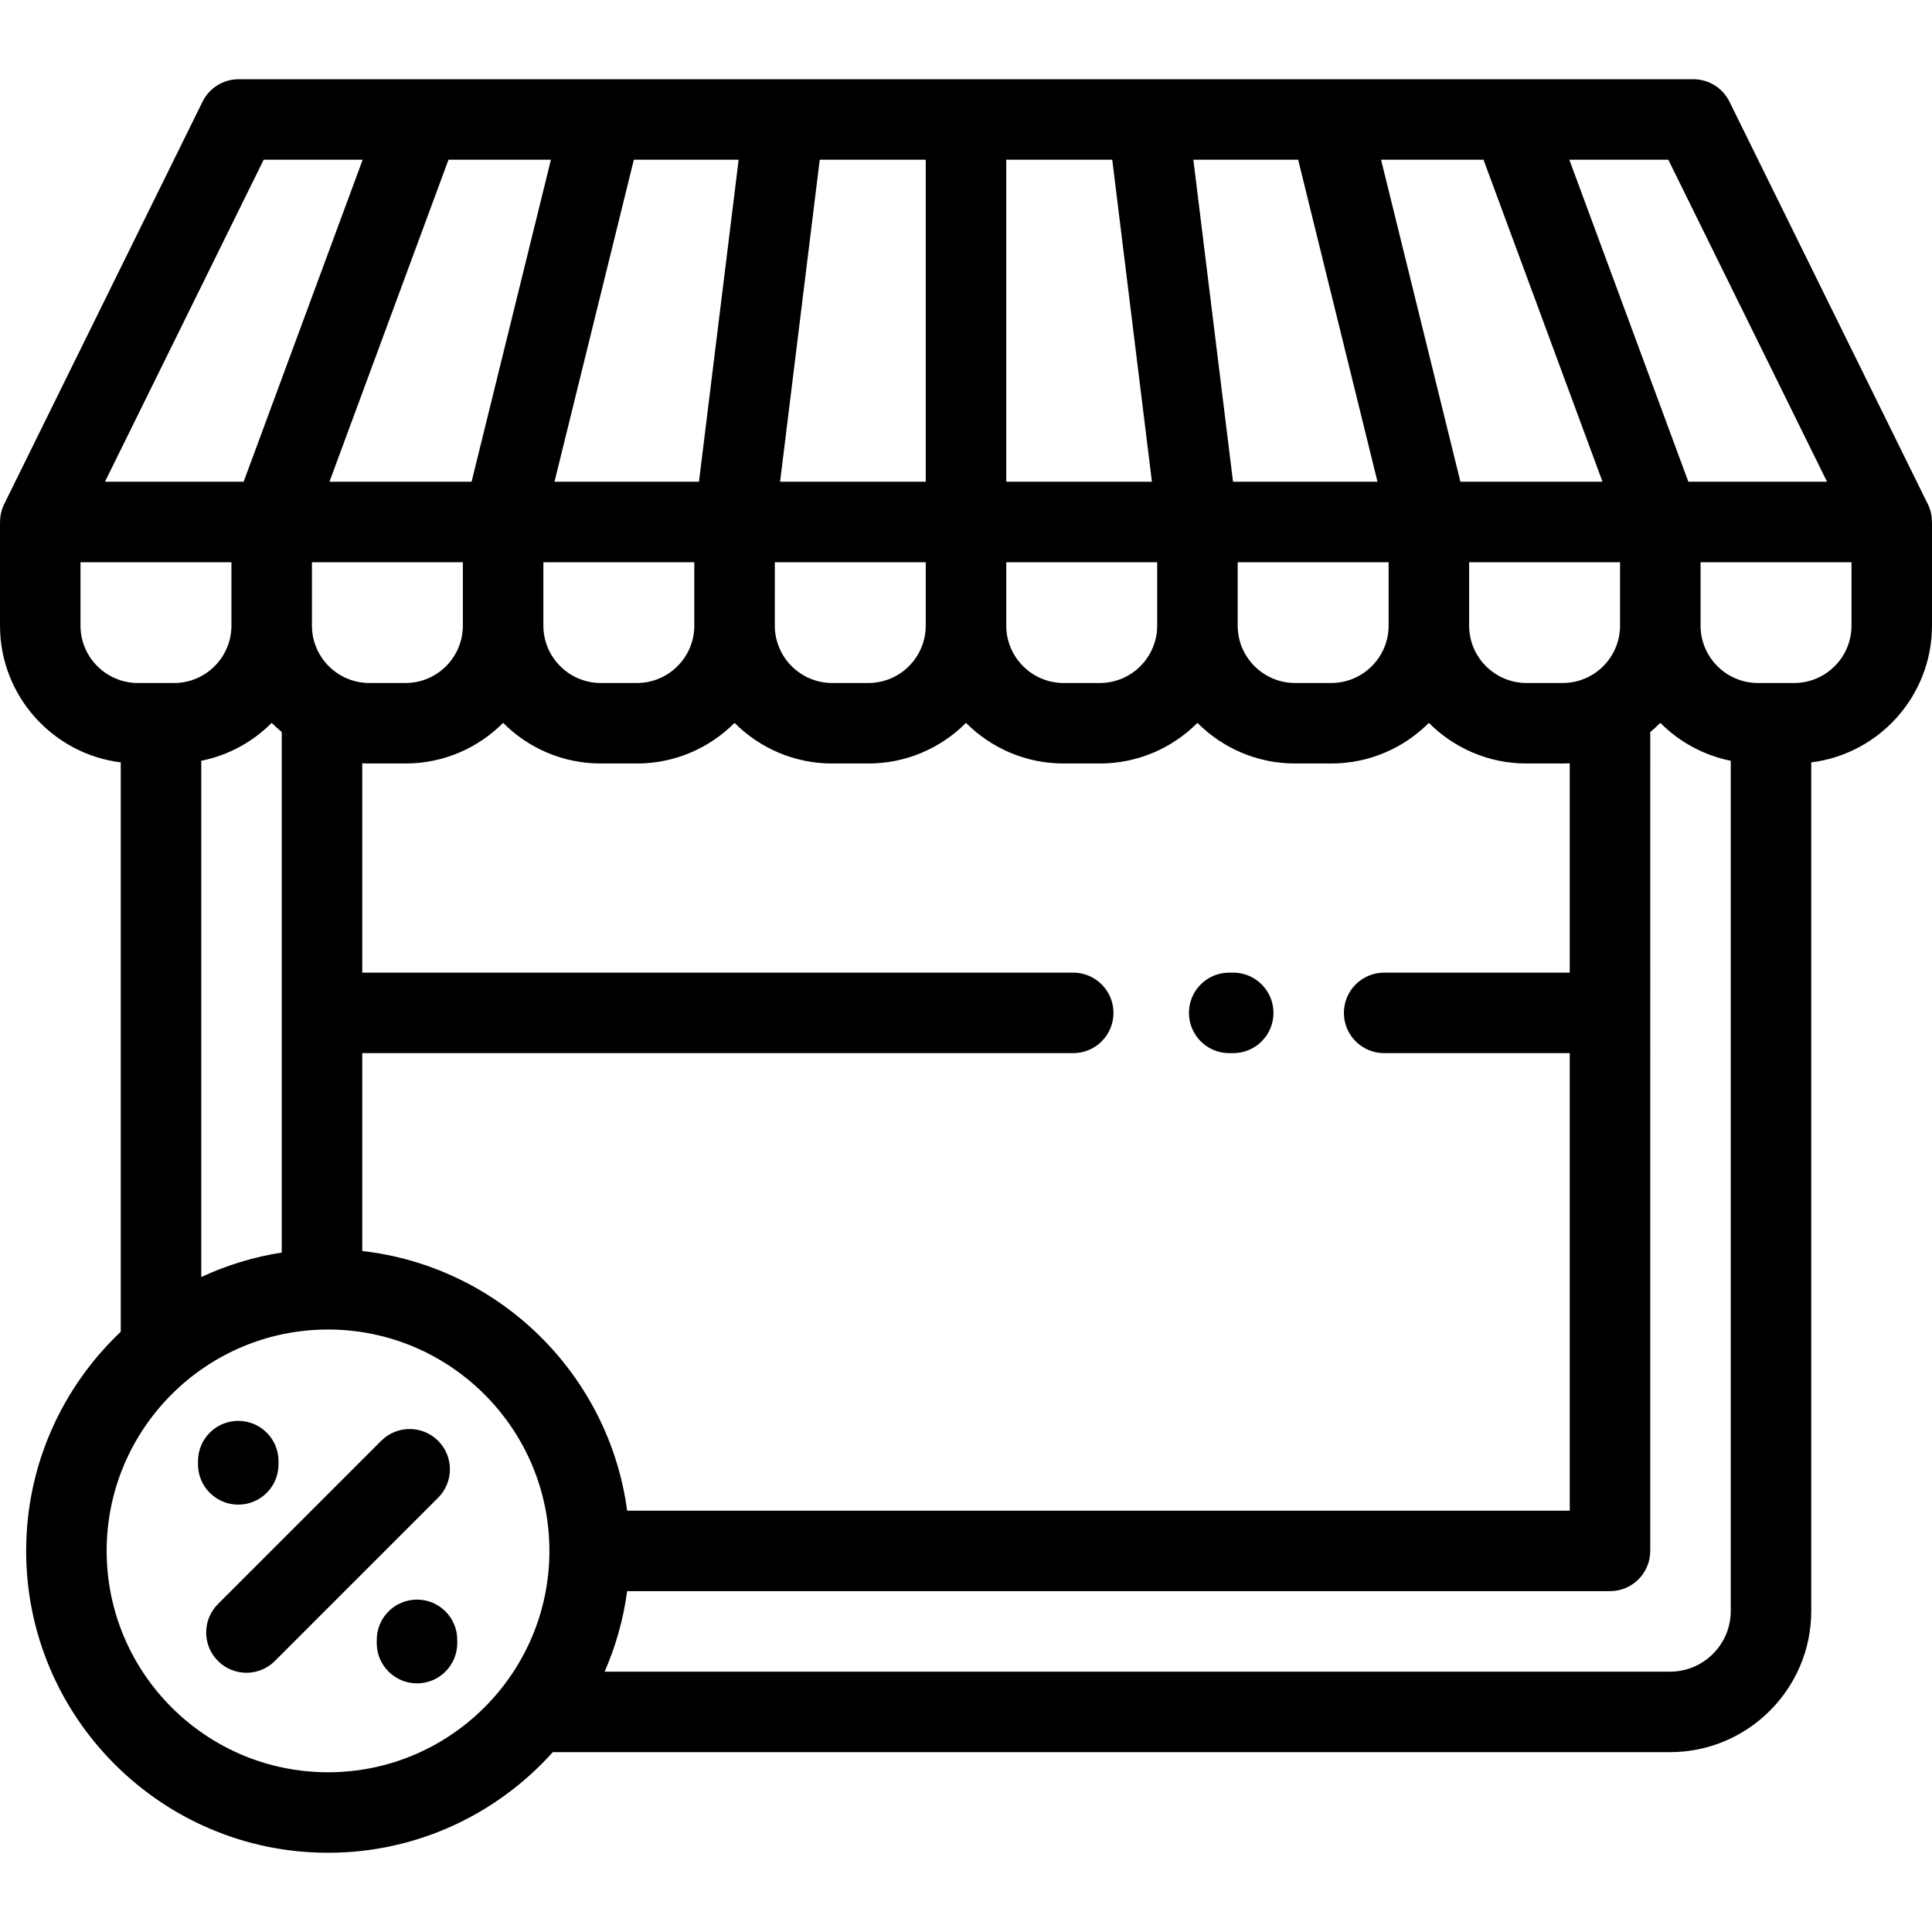 <?xml version="1.0" encoding="iso-8859-1"?>
<!-- Generator: Adobe Illustrator 19.0.0, SVG Export Plug-In . SVG Version: 6.00 Build 0)  -->
<svg xmlns="http://www.w3.org/2000/svg" xmlns:xlink="http://www.w3.org/1999/xlink" version="1.1" id="Layer_1" x="0px" y="0px" viewBox="0 0 512 512" style="enable-background:new 0 0 512 512;" xml:space="preserve">
<g>
	<g>
		<g>
			<path d="M511.979,138.312c-0.002-1.604-0.347-3.212-1.078-4.698c-17.525-35.552-35.05-71.104-52.575-106.666     c-1.796-3.644-5.505-5.952-9.568-5.952H63.243c-4.063,0-7.772,2.307-9.568,5.952C36.149,62.511,18.624,98.063,1.098,133.615     c-0.733,1.486-1.076,3.094-1.078,4.7L0,138.334v27.46c0,18.61,13.988,34.004,32,36.247v150.885     C16.581,367.52,6.933,388.15,6.933,411.003c0,44.112,35.888,80,80,80c23.638,0,44.907-10.313,59.565-26.667h296.095     c20.626,0,37.407-16.781,37.407-37.408V202.042c18.012-2.243,32-17.637,32-36.247v-27.46L511.979,138.312z M442.122,42.331     c14.021,28.449,28.041,56.892,42.061,85.333h-36.754l-31.539-85.333H442.122z M429.333,165.795     c0,8.385-6.822,15.206-15.206,15.206h-9.587c-8.384,0-15.206-6.821-15.206-15.206v-16.794h40L429.333,165.795L429.333,165.795z      M393.147,42.331l31.537,85.333h-37.661c0,0-17.479-70.938-21.026-85.333H393.147z M368,149.001v16.794     c0,8.385-6.822,15.206-15.206,15.206h-9.587c-8.384,0-15.206-6.821-15.206-15.206v-16.794H368z M344.025,42.331     c3.966,16.099,21.026,85.333,21.026,85.333h-38.286l-10.512-85.333H344.025z M294.758,42.331l10.512,85.333h-38.605V42.331     H294.758z M306.667,149.001v16.794c0,8.385-6.822,15.206-15.206,15.206h-9.587c-8.384,0-15.206-6.821-15.206-15.206v-16.794     H306.667z M217.241,42.331h28.092v85.333h-38.605L217.241,42.331z M205.333,149.001h40v16.794     c0,8.385-6.822,15.206-15.206,15.206h-9.587c-8.384,0-15.206-6.821-15.206-15.206V149.001z M167.974,42.331h27.772     l-10.513,85.333h-38.286C146.947,127.665,163.554,60.278,167.974,42.331z M184,149.001v16.794     c0,8.385-6.822,15.206-15.206,15.206h-9.587c-8.384,0-15.206-6.821-15.206-15.206v-16.794H184z M146.001,42.331     c-4.001,16.243-21.027,85.333-21.027,85.333H87.313c10.513-28.442,21.027-56.884,31.54-85.333H146.001z M122.667,149.001v16.794     c0,8.385-6.822,15.206-15.206,15.206h-9.587c-8.384,0-15.206-6.822-15.206-15.206v-16.794H122.667z M69.877,42.331H96.11     c-10.513,28.448-21.027,56.892-31.54,85.333H27.817C41.837,99.223,55.857,70.78,69.877,42.331z M74.667,193.997v137.947     c-7.507,1.161-14.664,3.382-21.333,6.483V201.617c7.212-1.449,13.663-5.025,18.667-10.047     C72.849,192.422,73.738,193.233,74.667,193.997z M21.333,165.795v-16.794h40v16.794c0,8.385-6.822,15.206-15.206,15.206H36.54     C28.156,181.001,21.333,174.179,21.333,165.795z M86.933,469.67c-32.349,0-58.667-26.318-58.667-58.667     s26.318-58.667,58.667-58.667s58.667,26.318,58.667,58.667S119.282,469.67,86.933,469.67z M96,331.531v-52.439h188.416     c5.89,0,10.667-4.775,10.667-10.667s-4.777-10.667-10.667-10.667H96v-55.472c0.621,0.031,1.245,0.048,1.873,0.048h9.587     c10.099,0,19.252-4.119,25.873-10.765c6.621,6.645,15.774,10.765,25.873,10.765h9.587c10.099,0,19.252-4.119,25.873-10.765     c6.621,6.645,15.774,10.765,25.873,10.765h9.587c10.099,0,19.252-4.119,25.873-10.765c6.621,6.645,15.774,10.765,25.873,10.765     h9.587c10.099,0,19.252-4.119,25.873-10.765c6.621,6.645,15.774,10.765,25.873,10.765h9.587c10.099,0,19.252-4.119,25.873-10.765     c6.621,6.645,15.774,10.765,25.873,10.765h9.587c0.628,0,1.252-0.016,1.873-0.048v55.472h0h-49.184     c-5.89,0-10.667,4.775-10.667,10.667c0,5.891,4.777,10.667,10.667,10.667H416v121.245H166.201     C161.363,364.213,132.344,335.652,96,331.531z M458.667,426.929c0,8.864-7.211,16.075-16.074,16.075H160.234     c2.93-6.687,4.965-13.847,5.967-21.333h260.466c5.89,0,10.667-4.775,10.667-10.667V193.997c0.929-0.766,1.818-1.577,2.667-2.428     c5.004,5.022,11.455,8.598,18.667,10.047V426.929z M490.667,165.795c0,8.385-6.822,15.206-15.206,15.206h-9.587     c-8.384,0-15.206-6.821-15.206-15.206v-16.794h40V165.795z"/>
			<path d="M325.749,279.092h1.067c5.89,0,10.667-4.775,10.667-10.667s-4.777-10.667-10.667-10.667h-1.067     c-5.89,0-10.667,4.775-10.667,10.667C315.083,274.316,319.859,279.092,325.749,279.092z"/>
			<path d="M116.106,381.831c-4.166-4.165-10.918-4.165-15.086,0L57.761,425.09c-4.165,4.165-4.165,10.919,0,15.086     c2.083,2.083,4.813,3.124,7.542,3.124s5.459-1.041,7.542-3.124l43.259-43.259C120.271,392.751,120.271,385.997,116.106,381.831z"/>
			<path d="M63.141,398.743c5.89,0,10.667-4.775,10.667-10.667v-0.865c0-5.891-4.776-10.667-10.667-10.667     s-10.667,4.775-10.667,10.667v0.865C52.475,393.967,57.251,398.743,63.141,398.743z"/>
			<path d="M110.509,423.912c-5.89,0-10.667,4.775-10.667,10.667v0.865c0,5.891,4.776,10.667,10.667,10.667     s10.667-4.775,10.667-10.667v-0.865C121.175,428.687,116.399,423.912,110.509,423.912z"/>
		</g>
	</g>
</g>
<g>
</g>
<g>
</g>
<g>
</g>
<g>
</g>
<g>
</g>
<g>
</g>
<g>
</g>
<g>
</g>
<g>
</g>
<g>
</g>
<g>
</g>
<g>
</g>
<g>
</g>
<g>
</g>
<g>
</g>
</svg>
